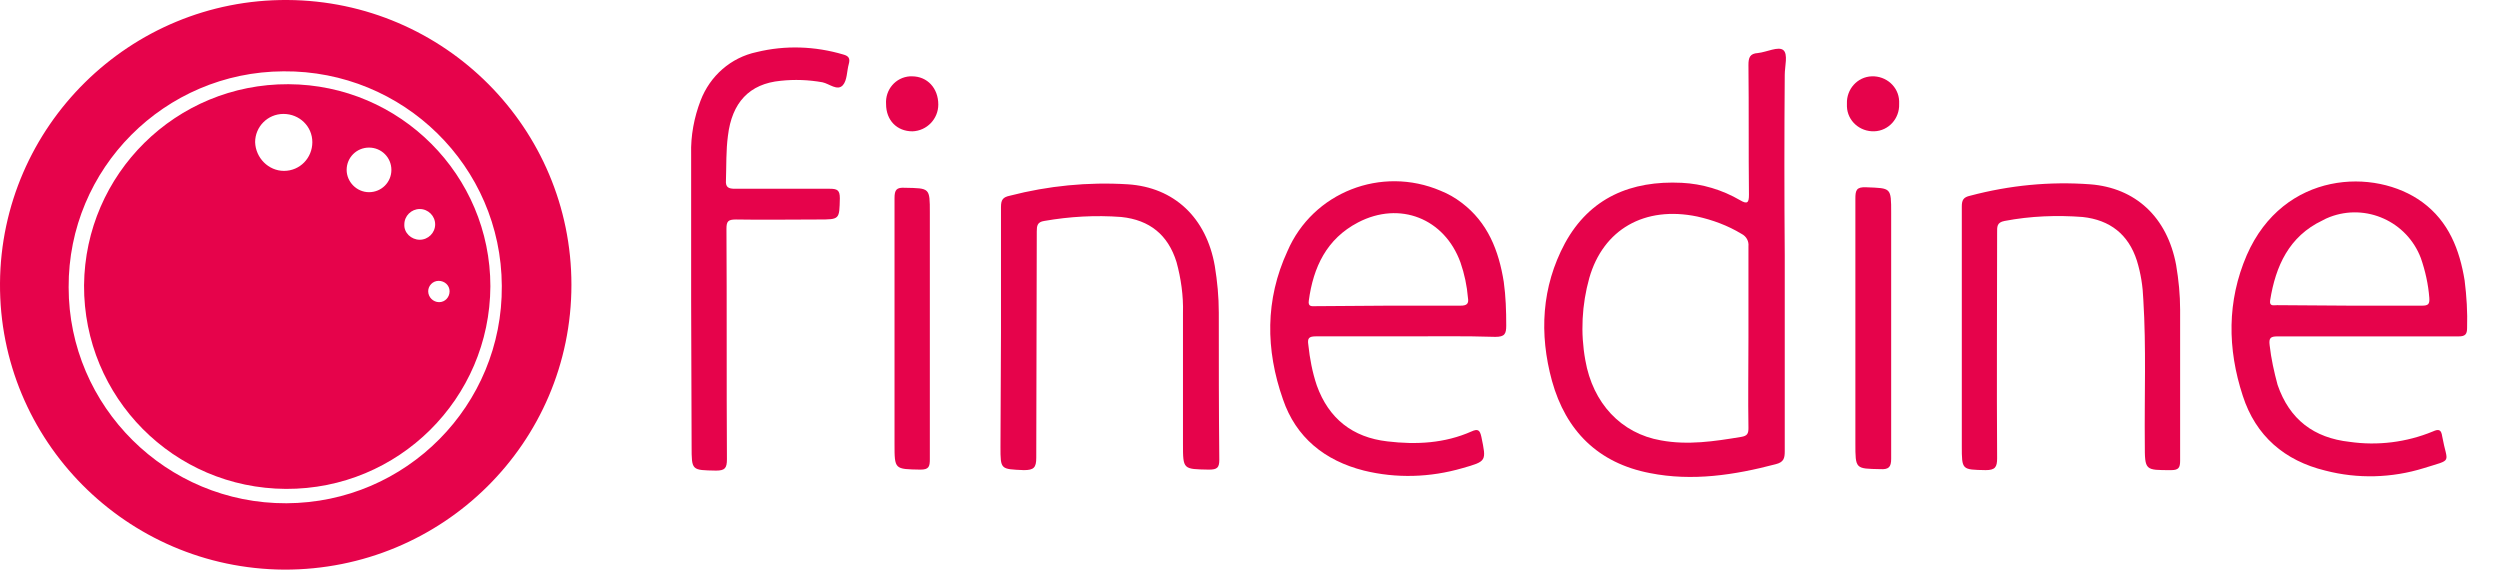 <svg width="79" height="18" viewBox="0 0 79 18" fill="none" xmlns="http://www.w3.org/2000/svg">
<g clip-path="url(#clip0_421_23588)">
<path d="M8.974 18C3.992 17.969 -0.031 13.915 0 8.953C0.032 3.991 4.102 -0.031 9.084 0C14.05 0.031 18.057 4.054 18.057 9C18.057 13.993 13.987 18.016 8.974 18ZM9.052 15.903C12.84 15.887 15.889 12.804 15.857 9.032C15.841 5.259 12.746 2.223 8.958 2.254C5.202 2.27 2.153 5.322 2.169 9.078C2.169 12.851 5.265 15.919 9.052 15.903Z" fill="#E6034B"/>
<path d="M9.037 15.449C5.485 15.433 2.64 12.553 2.656 9.016C2.688 5.494 5.564 2.645 9.115 2.661C12.651 2.677 15.496 5.541 15.496 9.047C15.48 12.6 12.588 15.464 9.037 15.449ZM8.974 5.4C9.477 5.4 9.87 4.993 9.87 4.492C9.87 3.991 9.461 3.6 8.958 3.6C8.455 3.6 8.062 4.007 8.062 4.492C8.078 4.993 8.487 5.4 8.974 5.4ZM11.661 6.073C12.054 6.073 12.368 5.76 12.368 5.369C12.368 4.977 12.054 4.664 11.661 4.664C11.268 4.664 10.954 4.977 10.954 5.369C10.954 5.744 11.268 6.073 11.661 6.073ZM13.264 7.576C13.531 7.576 13.751 7.357 13.751 7.091C13.751 6.824 13.531 6.605 13.264 6.605C12.997 6.605 12.777 6.824 12.777 7.091C12.761 7.357 12.997 7.576 13.264 7.576ZM13.877 9.548C14.066 9.548 14.207 9.391 14.207 9.204C14.207 9.016 14.05 8.875 13.861 8.875C13.673 8.875 13.531 9.031 13.531 9.204C13.531 9.391 13.688 9.548 13.877 9.548Z" fill="#E6034B"/>
<path d="M56.398 8.063C56.398 10.129 56.398 12.195 56.398 14.261C56.398 14.48 56.367 14.605 56.115 14.668C54.811 15.012 53.475 15.216 52.139 14.95C50.505 14.636 49.483 13.619 49.043 12.038C48.635 10.551 48.713 9.064 49.452 7.687C50.238 6.247 51.542 5.699 53.145 5.777C53.789 5.809 54.418 5.996 54.984 6.325C55.22 6.466 55.267 6.403 55.267 6.153C55.251 4.791 55.267 3.414 55.251 2.052C55.251 1.817 55.298 1.692 55.55 1.676C55.833 1.645 56.194 1.457 56.351 1.582C56.508 1.708 56.398 2.099 56.398 2.365C56.383 4.259 56.383 6.153 56.398 8.063ZM55.251 10.677C55.251 9.706 55.251 8.751 55.251 7.781C55.267 7.624 55.188 7.468 55.031 7.389C54.591 7.123 54.12 6.951 53.632 6.842C51.967 6.497 50.662 7.249 50.222 8.783C49.986 9.628 49.939 10.52 50.096 11.381C50.332 12.743 51.228 13.697 52.485 13.916C53.334 14.073 54.167 13.948 55.015 13.807C55.22 13.776 55.251 13.697 55.251 13.525C55.235 12.602 55.251 11.647 55.251 10.677Z" fill="#E6034B"/>
<path d="M44.407 10.629C43.464 10.629 42.521 10.629 41.578 10.629C41.358 10.629 41.311 10.692 41.343 10.896C41.39 11.334 41.468 11.756 41.61 12.179C41.987 13.228 42.741 13.822 43.842 13.948C44.753 14.057 45.649 14.01 46.497 13.635C46.702 13.541 46.765 13.588 46.812 13.807C46.969 14.574 46.985 14.574 46.215 14.793C45.193 15.09 44.124 15.122 43.103 14.871C41.861 14.558 40.95 13.822 40.541 12.617C39.991 11.052 39.975 9.471 40.683 7.937C41.484 6.075 43.653 5.229 45.523 6.028C45.759 6.122 45.979 6.247 46.183 6.403C47.016 7.029 47.362 7.922 47.519 8.908C47.582 9.362 47.597 9.816 47.597 10.285C47.597 10.551 47.55 10.645 47.252 10.645C46.277 10.614 45.35 10.629 44.407 10.629ZM43.873 9.659C44.643 9.659 45.397 9.659 46.152 9.659C46.356 9.659 46.419 9.596 46.387 9.409C46.356 9.033 46.277 8.657 46.152 8.297C45.649 6.904 44.234 6.341 42.914 7.029C41.924 7.546 41.5 8.438 41.358 9.502C41.327 9.706 41.468 9.675 41.578 9.675L43.873 9.659Z" fill="#E6034B"/>
<path d="M74.801 10.63C73.858 10.63 72.915 10.63 71.972 10.63C71.752 10.63 71.69 10.676 71.721 10.911C71.768 11.334 71.862 11.756 71.972 12.163C72.35 13.259 73.12 13.838 74.251 13.963C75.131 14.089 76.043 13.979 76.876 13.635C77.08 13.541 77.143 13.588 77.174 13.791C77.332 14.668 77.536 14.496 76.593 14.793C75.587 15.106 74.503 15.137 73.481 14.871C72.192 14.558 71.281 13.776 70.872 12.508C70.385 11.021 70.37 9.518 70.998 8.062C72.161 5.402 75.053 5.292 76.546 6.388C77.379 6.998 77.724 7.89 77.882 8.861C77.945 9.362 77.976 9.863 77.96 10.363C77.96 10.567 77.897 10.63 77.693 10.63C76.719 10.63 75.76 10.63 74.801 10.63ZM74.283 9.659C75.037 9.659 75.791 9.659 76.53 9.659C76.734 9.659 76.781 9.612 76.766 9.409C76.734 8.986 76.64 8.563 76.499 8.156C76.059 6.998 74.77 6.419 73.623 6.857C73.544 6.889 73.466 6.92 73.387 6.967C72.334 7.468 71.91 8.407 71.737 9.487C71.705 9.69 71.847 9.643 71.957 9.643L74.283 9.659Z" fill="#E6034B"/>
<path d="M31.631 10.52C31.631 9.189 31.631 7.859 31.631 6.544C31.631 6.309 31.693 6.231 31.913 6.184C33.123 5.871 34.381 5.746 35.638 5.824C37.099 5.918 38.121 6.873 38.388 8.407C38.467 8.892 38.514 9.377 38.514 9.878C38.514 11.428 38.514 12.977 38.53 14.527C38.53 14.777 38.467 14.84 38.2 14.84C37.382 14.824 37.382 14.84 37.382 14.026C37.382 12.649 37.382 11.271 37.382 9.894C37.398 9.346 37.319 8.798 37.178 8.282C36.911 7.421 36.33 6.951 35.434 6.857C34.617 6.795 33.799 6.842 32.998 6.982C32.778 7.014 32.762 7.139 32.762 7.311C32.762 9.69 32.746 12.085 32.746 14.464C32.746 14.777 32.668 14.856 32.353 14.856C31.615 14.824 31.615 14.84 31.615 14.12L31.631 10.52Z" fill="#E6034B"/>
<path d="M61.993 10.536C61.993 9.205 61.993 7.859 61.993 6.529C61.993 6.325 62.04 6.231 62.26 6.184C63.502 5.855 64.775 5.73 66.048 5.824C67.478 5.934 68.484 6.857 68.766 8.376C68.845 8.845 68.892 9.315 68.892 9.784C68.892 11.381 68.892 12.977 68.892 14.558C68.892 14.777 68.845 14.856 68.609 14.856C67.776 14.856 67.776 14.871 67.776 14.026C67.761 12.508 67.823 10.989 67.729 9.471C67.713 9.049 67.651 8.642 67.525 8.235C67.258 7.405 66.676 6.951 65.812 6.857C64.995 6.795 64.162 6.826 63.345 6.982C63.093 7.029 63.109 7.17 63.109 7.358C63.109 9.737 63.093 12.101 63.109 14.48C63.109 14.762 63.046 14.856 62.747 14.856C61.993 14.84 61.993 14.856 61.993 14.089V10.536Z" fill="#E6034B"/>
<path d="M21.84 9.487C21.84 7.953 21.84 6.403 21.84 4.869C21.824 4.29 21.934 3.711 22.138 3.179C22.437 2.396 23.097 1.817 23.914 1.645C24.81 1.426 25.753 1.457 26.649 1.723C26.822 1.77 26.869 1.849 26.822 2.021C26.759 2.24 26.774 2.537 26.633 2.694C26.46 2.882 26.209 2.647 25.989 2.6C25.549 2.522 25.108 2.506 24.669 2.553C23.678 2.647 23.128 3.242 23.003 4.29C22.94 4.76 22.956 5.229 22.94 5.699C22.924 5.918 23.018 5.965 23.223 5.965C24.228 5.965 25.218 5.965 26.224 5.965C26.46 5.965 26.539 6.012 26.539 6.263C26.523 6.936 26.539 6.936 25.863 6.936C24.998 6.936 24.118 6.951 23.254 6.936C23.003 6.936 22.956 6.998 22.956 7.233C22.971 9.659 22.956 12.085 22.971 14.511C22.971 14.793 22.908 14.871 22.625 14.871C21.855 14.856 21.855 14.871 21.855 14.104L21.84 9.487Z" fill="#E6034B"/>
<path d="M59.761 10.395C59.761 11.772 59.761 13.134 59.761 14.496C59.761 14.762 59.683 14.84 59.416 14.825C58.63 14.809 58.63 14.825 58.63 14.011C58.63 11.428 58.63 8.861 58.63 6.278C58.63 6.012 58.661 5.903 58.976 5.918C59.761 5.95 59.761 5.918 59.761 6.732V10.395Z" fill="#E6034B"/>
<path d="M29.383 10.379C29.383 11.757 29.383 13.134 29.383 14.511C29.383 14.746 29.352 14.84 29.085 14.84C28.267 14.824 28.267 14.84 28.267 14.026C28.267 11.443 28.267 8.861 28.267 6.262C28.267 5.996 28.33 5.918 28.597 5.934C29.383 5.949 29.383 5.934 29.383 6.716V10.379Z" fill="#E6034B"/>
<path d="M60.013 3.288C60.029 3.742 59.683 4.134 59.227 4.149C58.771 4.165 58.379 3.821 58.363 3.367C58.363 3.335 58.363 3.304 58.363 3.273C58.347 2.819 58.693 2.428 59.148 2.412C59.604 2.396 59.997 2.741 60.013 3.195C60.013 3.226 60.013 3.257 60.013 3.288Z" fill="#E6034B"/>
<path d="M29.65 3.304C29.65 3.758 29.289 4.134 28.833 4.15C28.346 4.15 28 3.805 28 3.289C27.969 2.835 28.299 2.443 28.755 2.412C28.77 2.412 28.802 2.412 28.817 2.412C29.305 2.412 29.65 2.788 29.65 3.304Z" fill="#E6034B"/>
</g>
<defs>
<clipPath id="clip0_421_23588">
<rect width="78.751" height="18" fill="white"/>
</clipPath>
</defs>
</svg>
